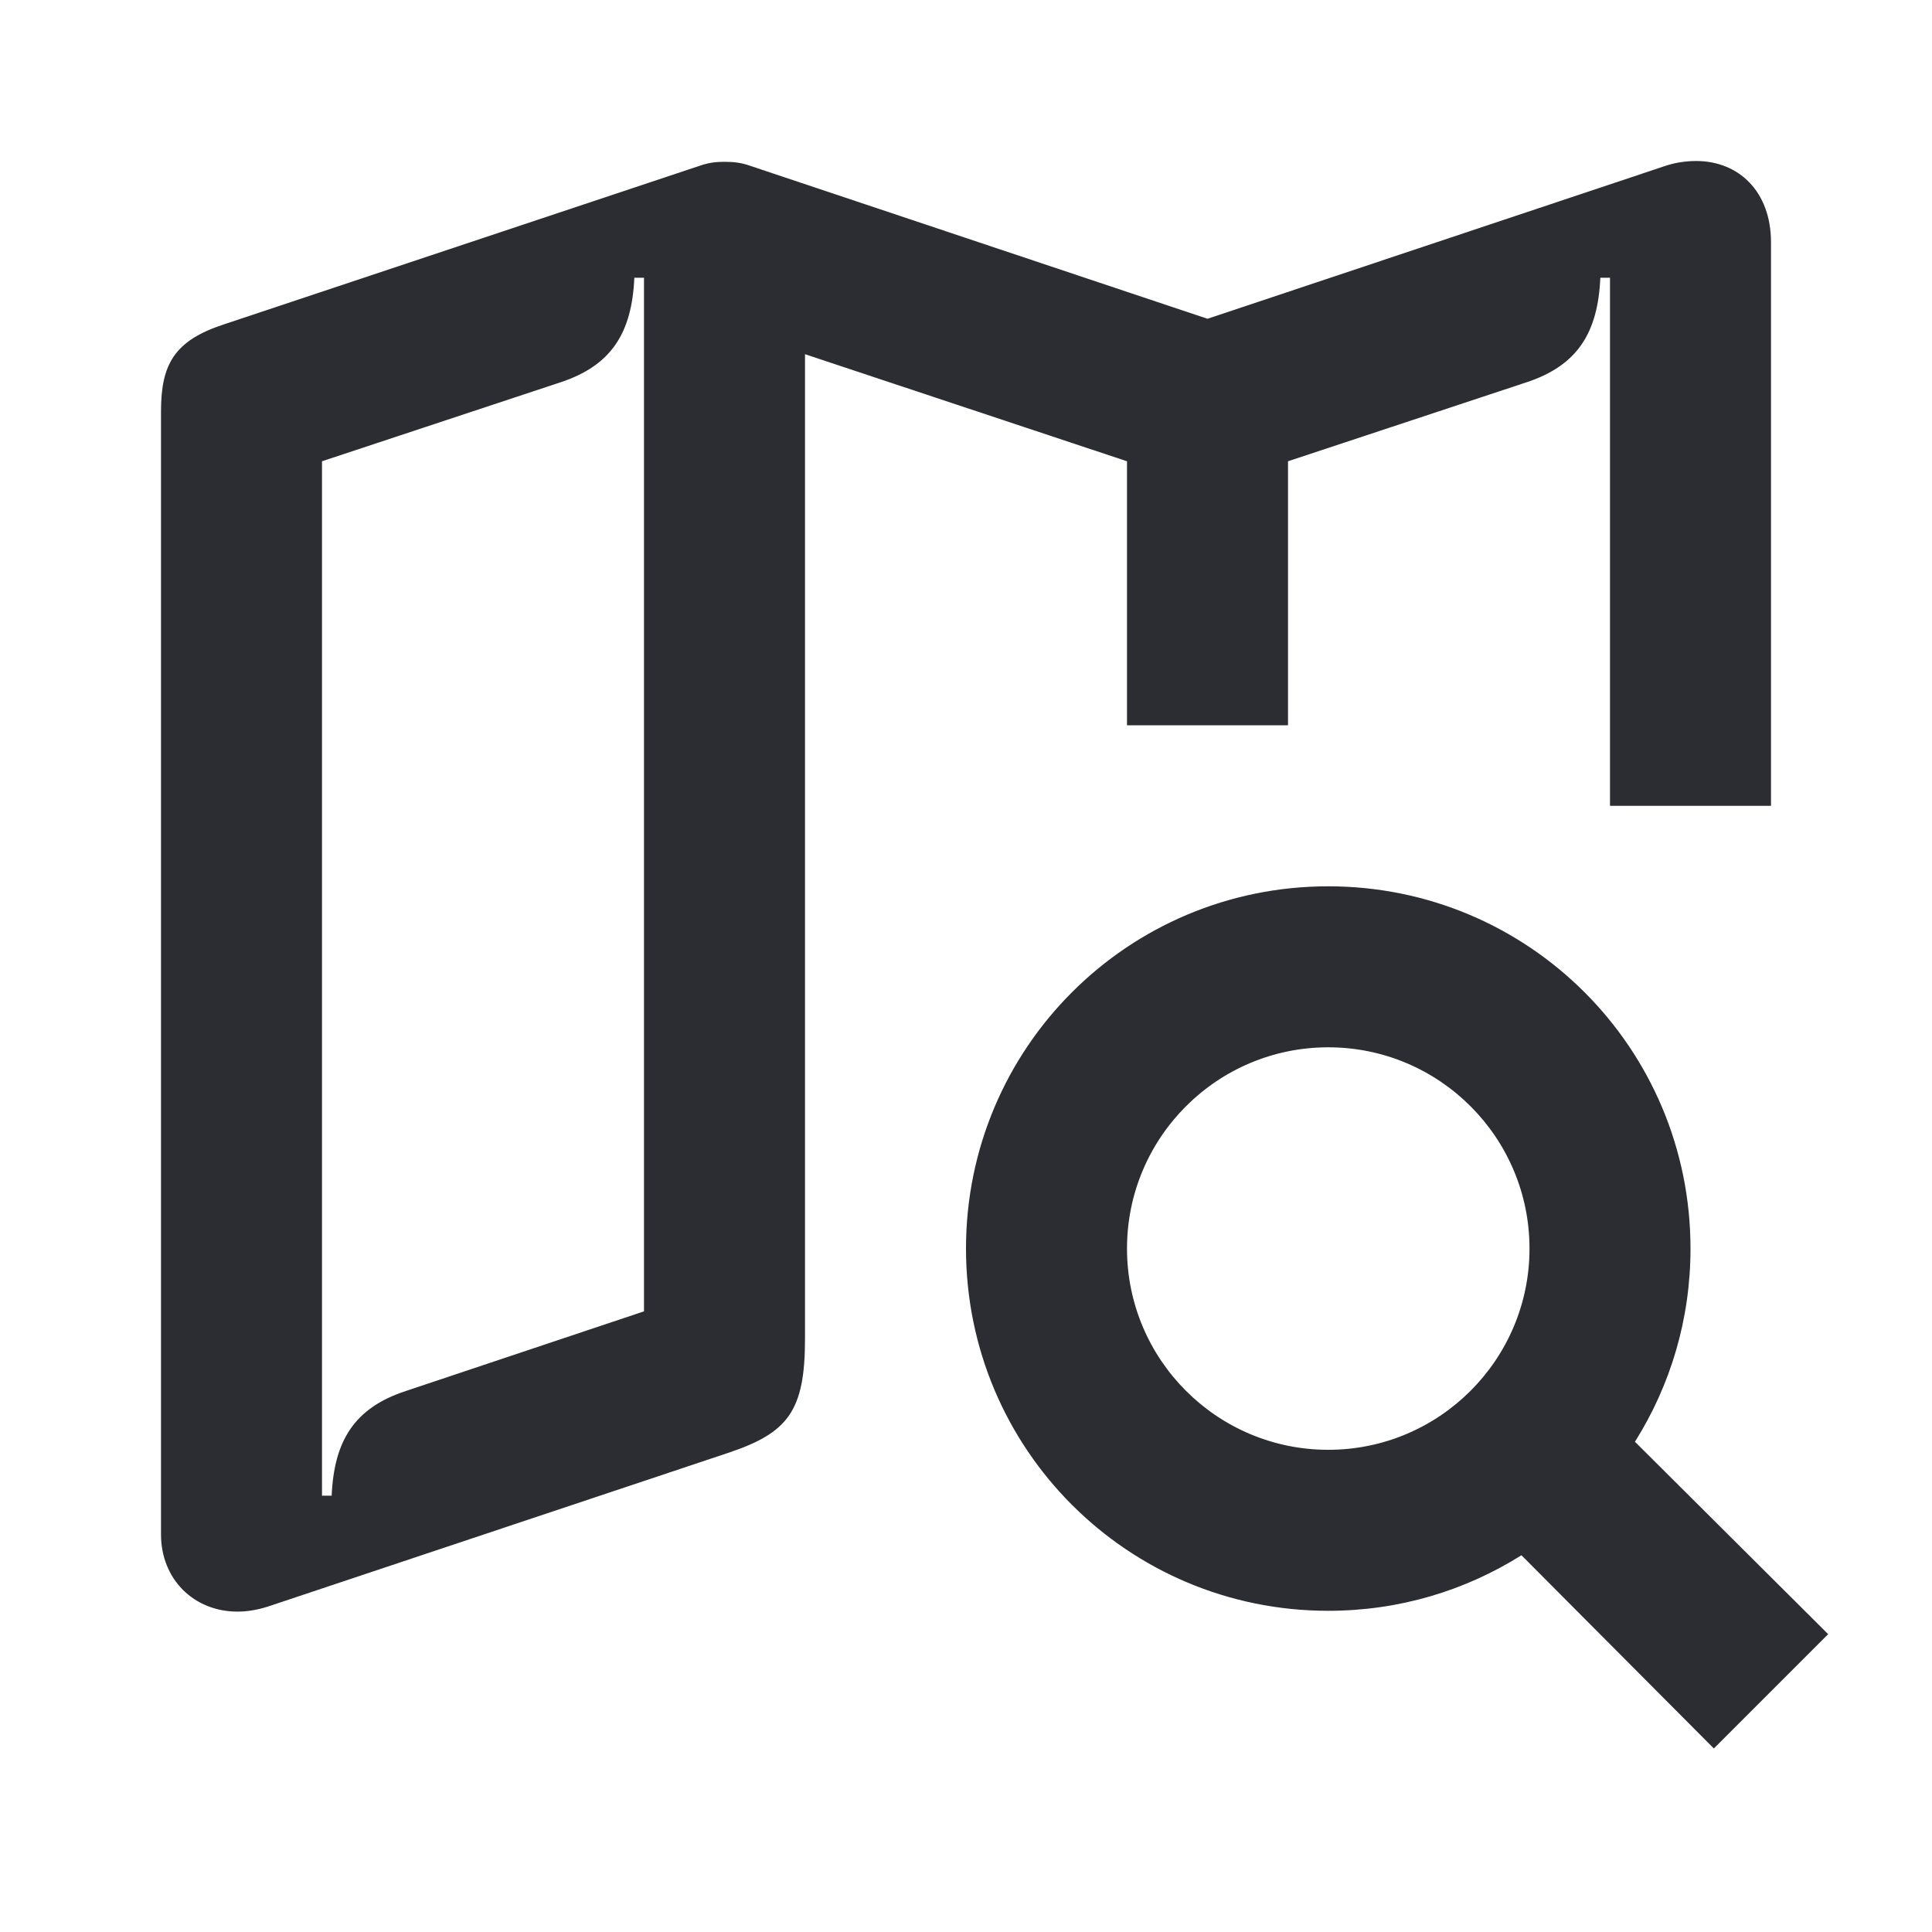 <svg width="24" height="24" viewBox="0 0 24 24" fill="none" xmlns="http://www.w3.org/2000/svg">
<path d="M8 3.45V16.29L5.04 17.28C4.4 17.49 4.15 17.9 4.12 18.58H4V5.73L6.96 4.75C7.6 4.54 7.85 4.13 7.88 3.45H8ZM21.07 2C20.94 2 20.8 2.02 20.66 2.07L15 3.96L9.32 2.06C9.21 2.02 9.11 2.01 9 2.01C8.9 2.01 8.8 2.02 8.69 2.06L2.78 4.03C2.17 4.23 2 4.52 2 5.11V19.06C2 19.62 2.41 20.02 2.95 20.02C3.07 20.02 3.19 20 3.32 19.96L9.04 18.05C9.79 17.8 10 17.53 10 16.63V4.4L14 5.73V9.01H16V5.73L18.96 4.75C19.6 4.54 19.85 4.13 19.88 3.45H20V10.01H22V3.01C22 2.38 21.6 2 21.07 2ZM16.5 13.01C15.12 13.01 14 14.13 14 15.51C14 16.89 15.12 18.01 16.5 18.01C17.88 18.01 19 16.89 19 15.51C19 14.13 17.88 13.01 16.5 13.01ZM12 15.51C12 13.02 14.01 11.01 16.5 11.01C18.99 11.01 21 13.02 21 15.51C21 16.39 20.75 17.21 20.31 17.91L22.71 20.3L21.29 21.72L18.9 19.32C18.2 19.76 17.38 20.01 16.5 20.01C14.01 20.01 12 18 12 15.51Z" fill="#2B2D33"/>
</svg>

